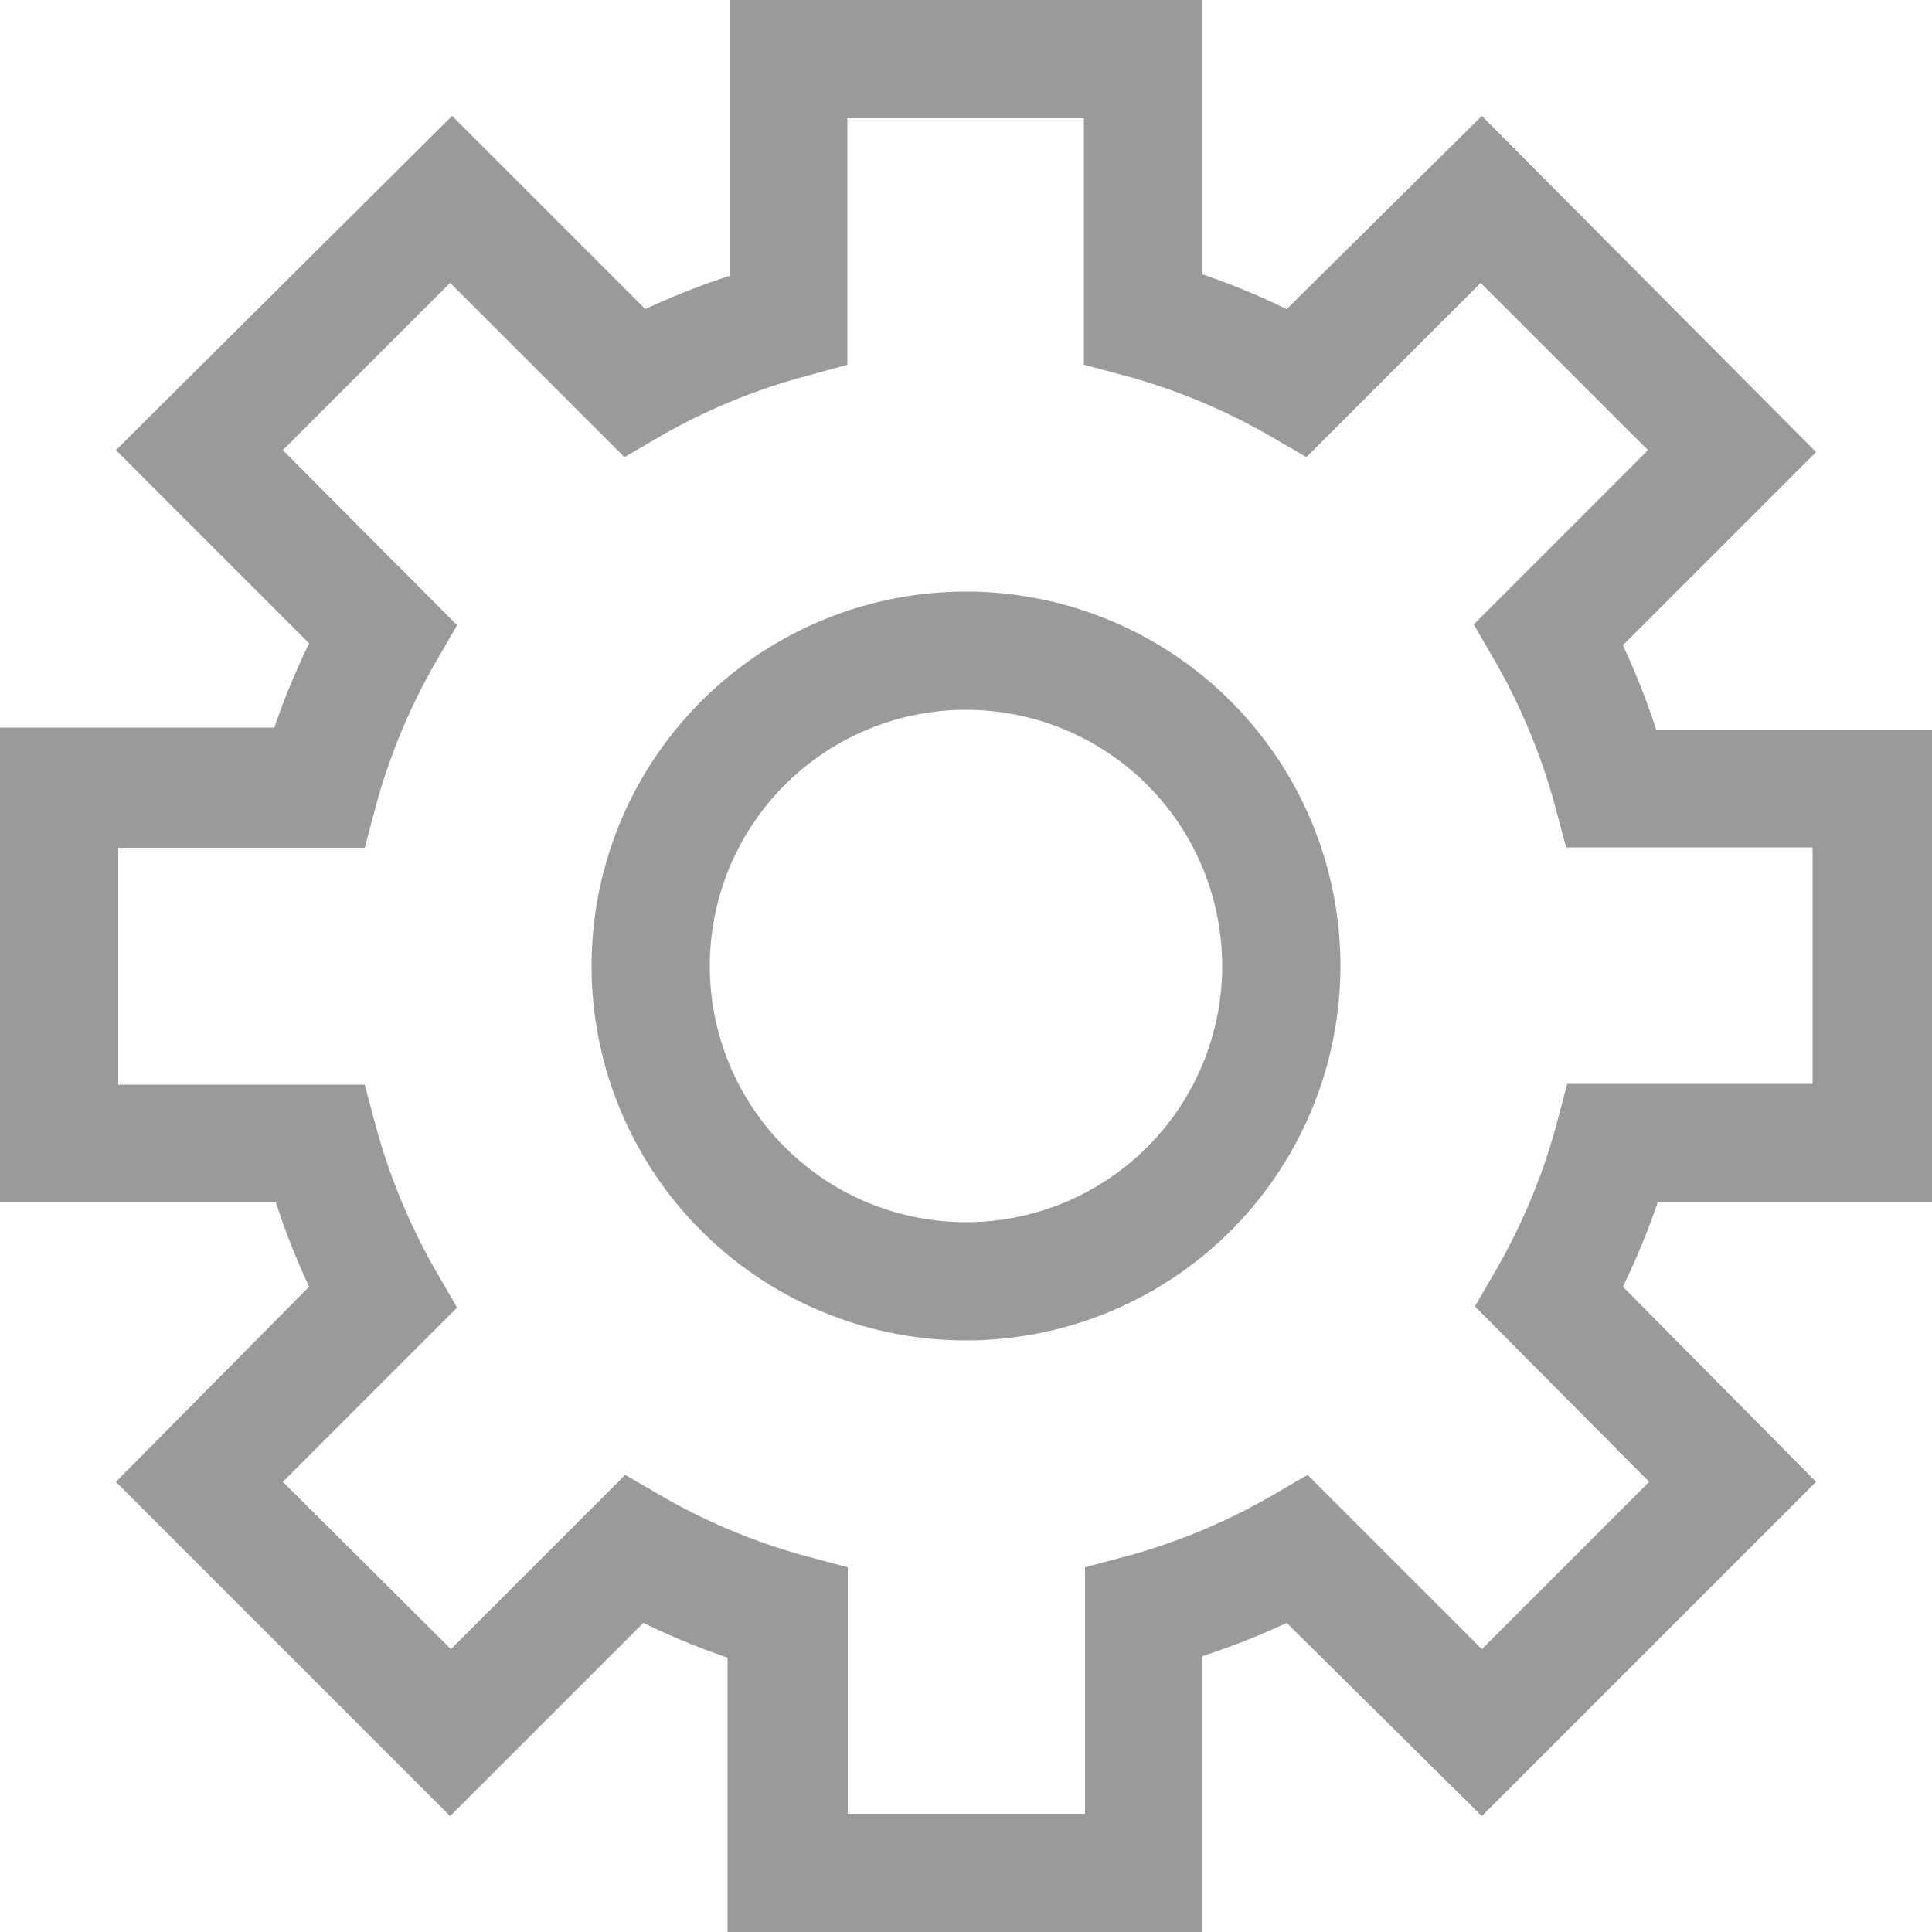 <svg id="Слой_1" data-name="Слой 1" xmlns="http://www.w3.org/2000/svg" viewBox="0 0 50 50"><defs><style>.cls-1{fill:#9a9a9a;}</style></defs><path class="cls-1" d="M50,31.12V18.88H42.86A18.85,18.85,0,0,0,42,16.7l5-5L38.35,3,33.3,8a18.85,18.85,0,0,0-2.18-.9V0H18.88V7.14A18.85,18.85,0,0,0,16.7,8l-5-5L3,11.65l5,5a18.85,18.85,0,0,0-.9,2.18H0V31.12H7.14A18.85,18.85,0,0,0,8,33.3L3,38.35,11.65,47l5-5a18.85,18.85,0,0,0,2.18.9V50H31.12V42.86A18.85,18.85,0,0,0,33.3,42l5.05,5L47,38.35,42,33.3a18.85,18.85,0,0,0,.9-2.18Zm-7.32,7.23-4.33,4.33-4.51-4.51-1,.58a15.82,15.82,0,0,1-3.63,1.51l-1.13.3v6.38H21.94V40.56l-1.13-.3a15.82,15.82,0,0,1-3.63-1.51l-1-.58-4.51,4.51L7.32,38.35l4.51-4.51-.58-1a16.08,16.08,0,0,1-1.51-3.64l-.3-1.13H3.06V21.94H9.44l.3-1.13a15.82,15.82,0,0,1,1.51-3.63l.58-1L7.32,11.65l4.33-4.33,4.51,4.51,1-.58a15.61,15.61,0,0,1,3.64-1.5l1.13-.31V3.06h6.12V9.44l1.13.3a15.82,15.82,0,0,1,3.63,1.51l1,.58,4.51-4.51,4.33,4.33-4.51,4.51.58,1a16.08,16.08,0,0,1,1.51,3.64l.3,1.13h6.38v6.12H40.56l-.3,1.13a15.82,15.82,0,0,1-1.51,3.63l-.58,1Z"/><path class="cls-1" d="M25,15.31A9.69,9.69,0,1,0,34.69,25,9.69,9.69,0,0,0,25,15.31Zm0,16.32A6.63,6.63,0,1,1,31.63,25,6.63,6.63,0,0,1,25,31.63Z"/></svg>